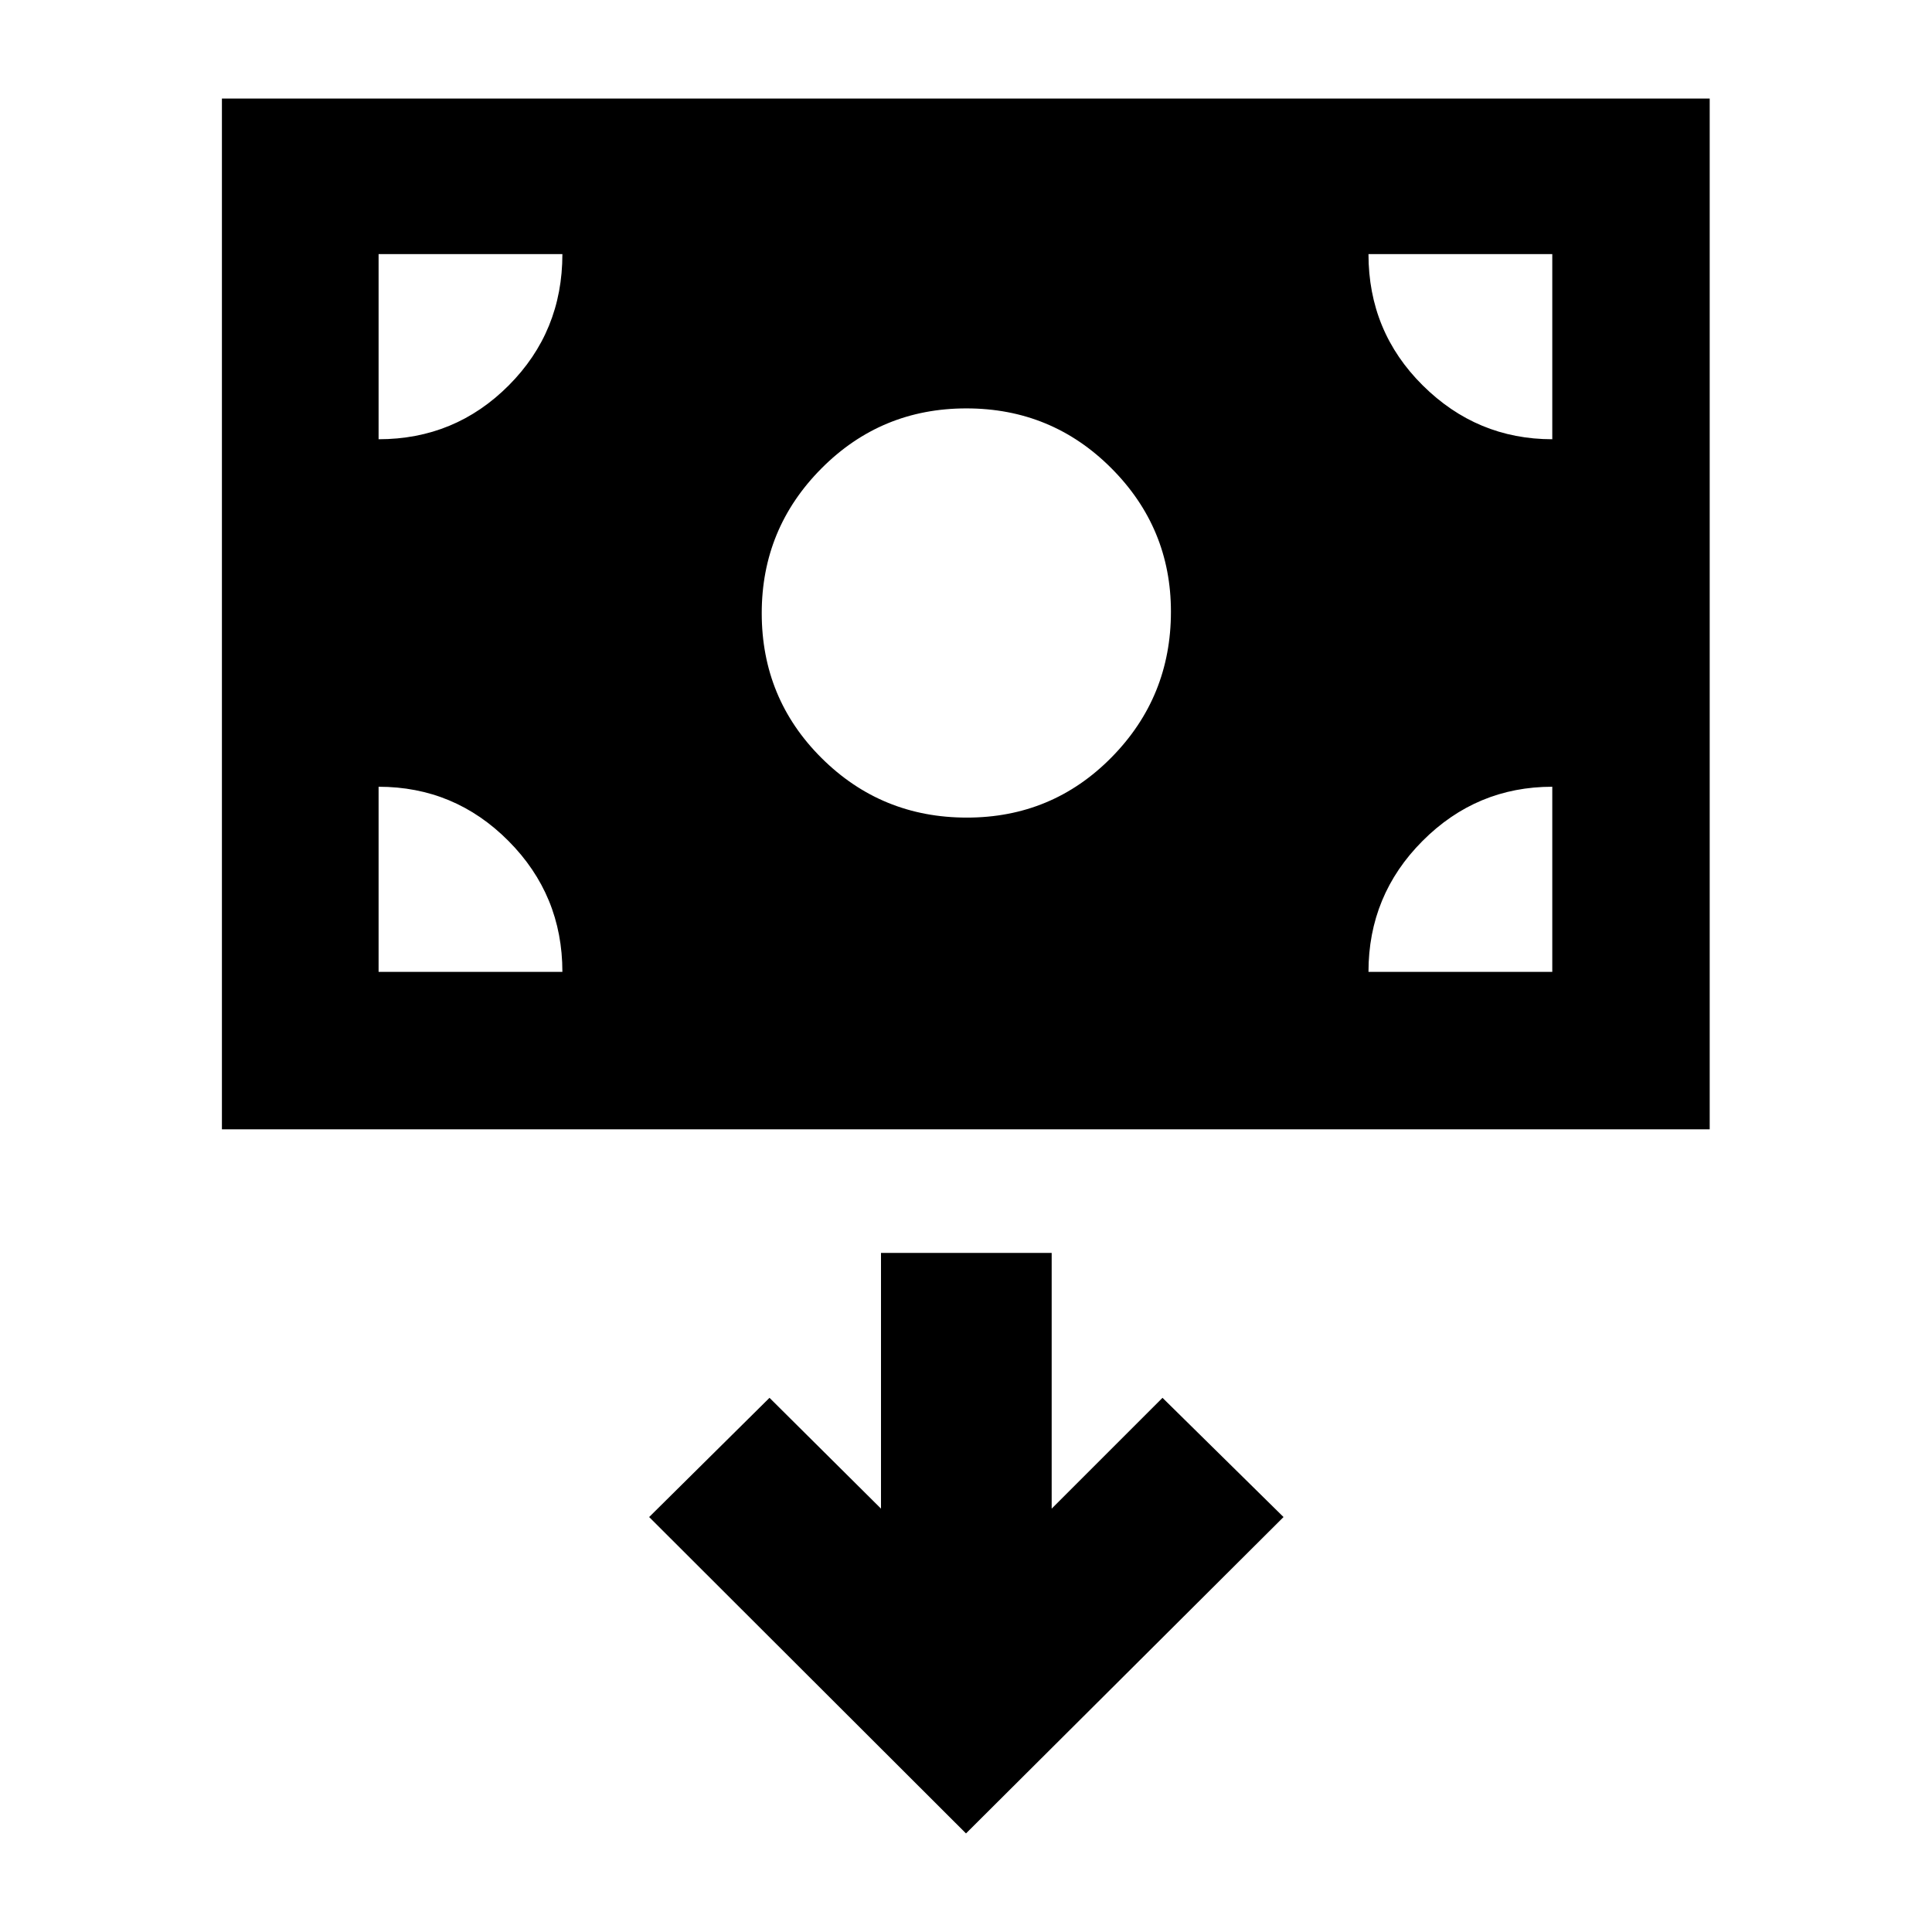 <svg xmlns="http://www.w3.org/2000/svg" height="40" viewBox="0 -960 960 960" width="40"><path d="M110.27-398.86v-512.16h739.27v512.16H110.27Zm370.14-154.88q42.42 0 71.92-29.95t29.5-72.37q0-41.64-29.64-71.32-29.65-29.69-72-29.69-42.36 0-72.02 29.84-29.67 29.85-29.67 71.9 0 42.42 29.74 72.01 29.74 29.58 72.17 29.58ZM480-48.98l157.78-157.21-60.14-59.24-55.07 55.06v-127.06h-84.81v127.06l-55.4-55.06-59.8 59.24L480-48.98ZM188.12-477.07h91.33q0-38.13-26.79-65.06-26.78-26.94-64.54-26.94v92Zm491.87 0h91.33v-92q-37.62 0-64.48 26.94-26.85 26.93-26.85 65.06Zm91.33-264.67v-92h-91.33q0 38.5 26.97 65.25t64.36 26.75Zm-583.2 0q38 0 64.66-26.75 26.67-26.75 26.67-65.25h-91.33v92Z"/></svg>
